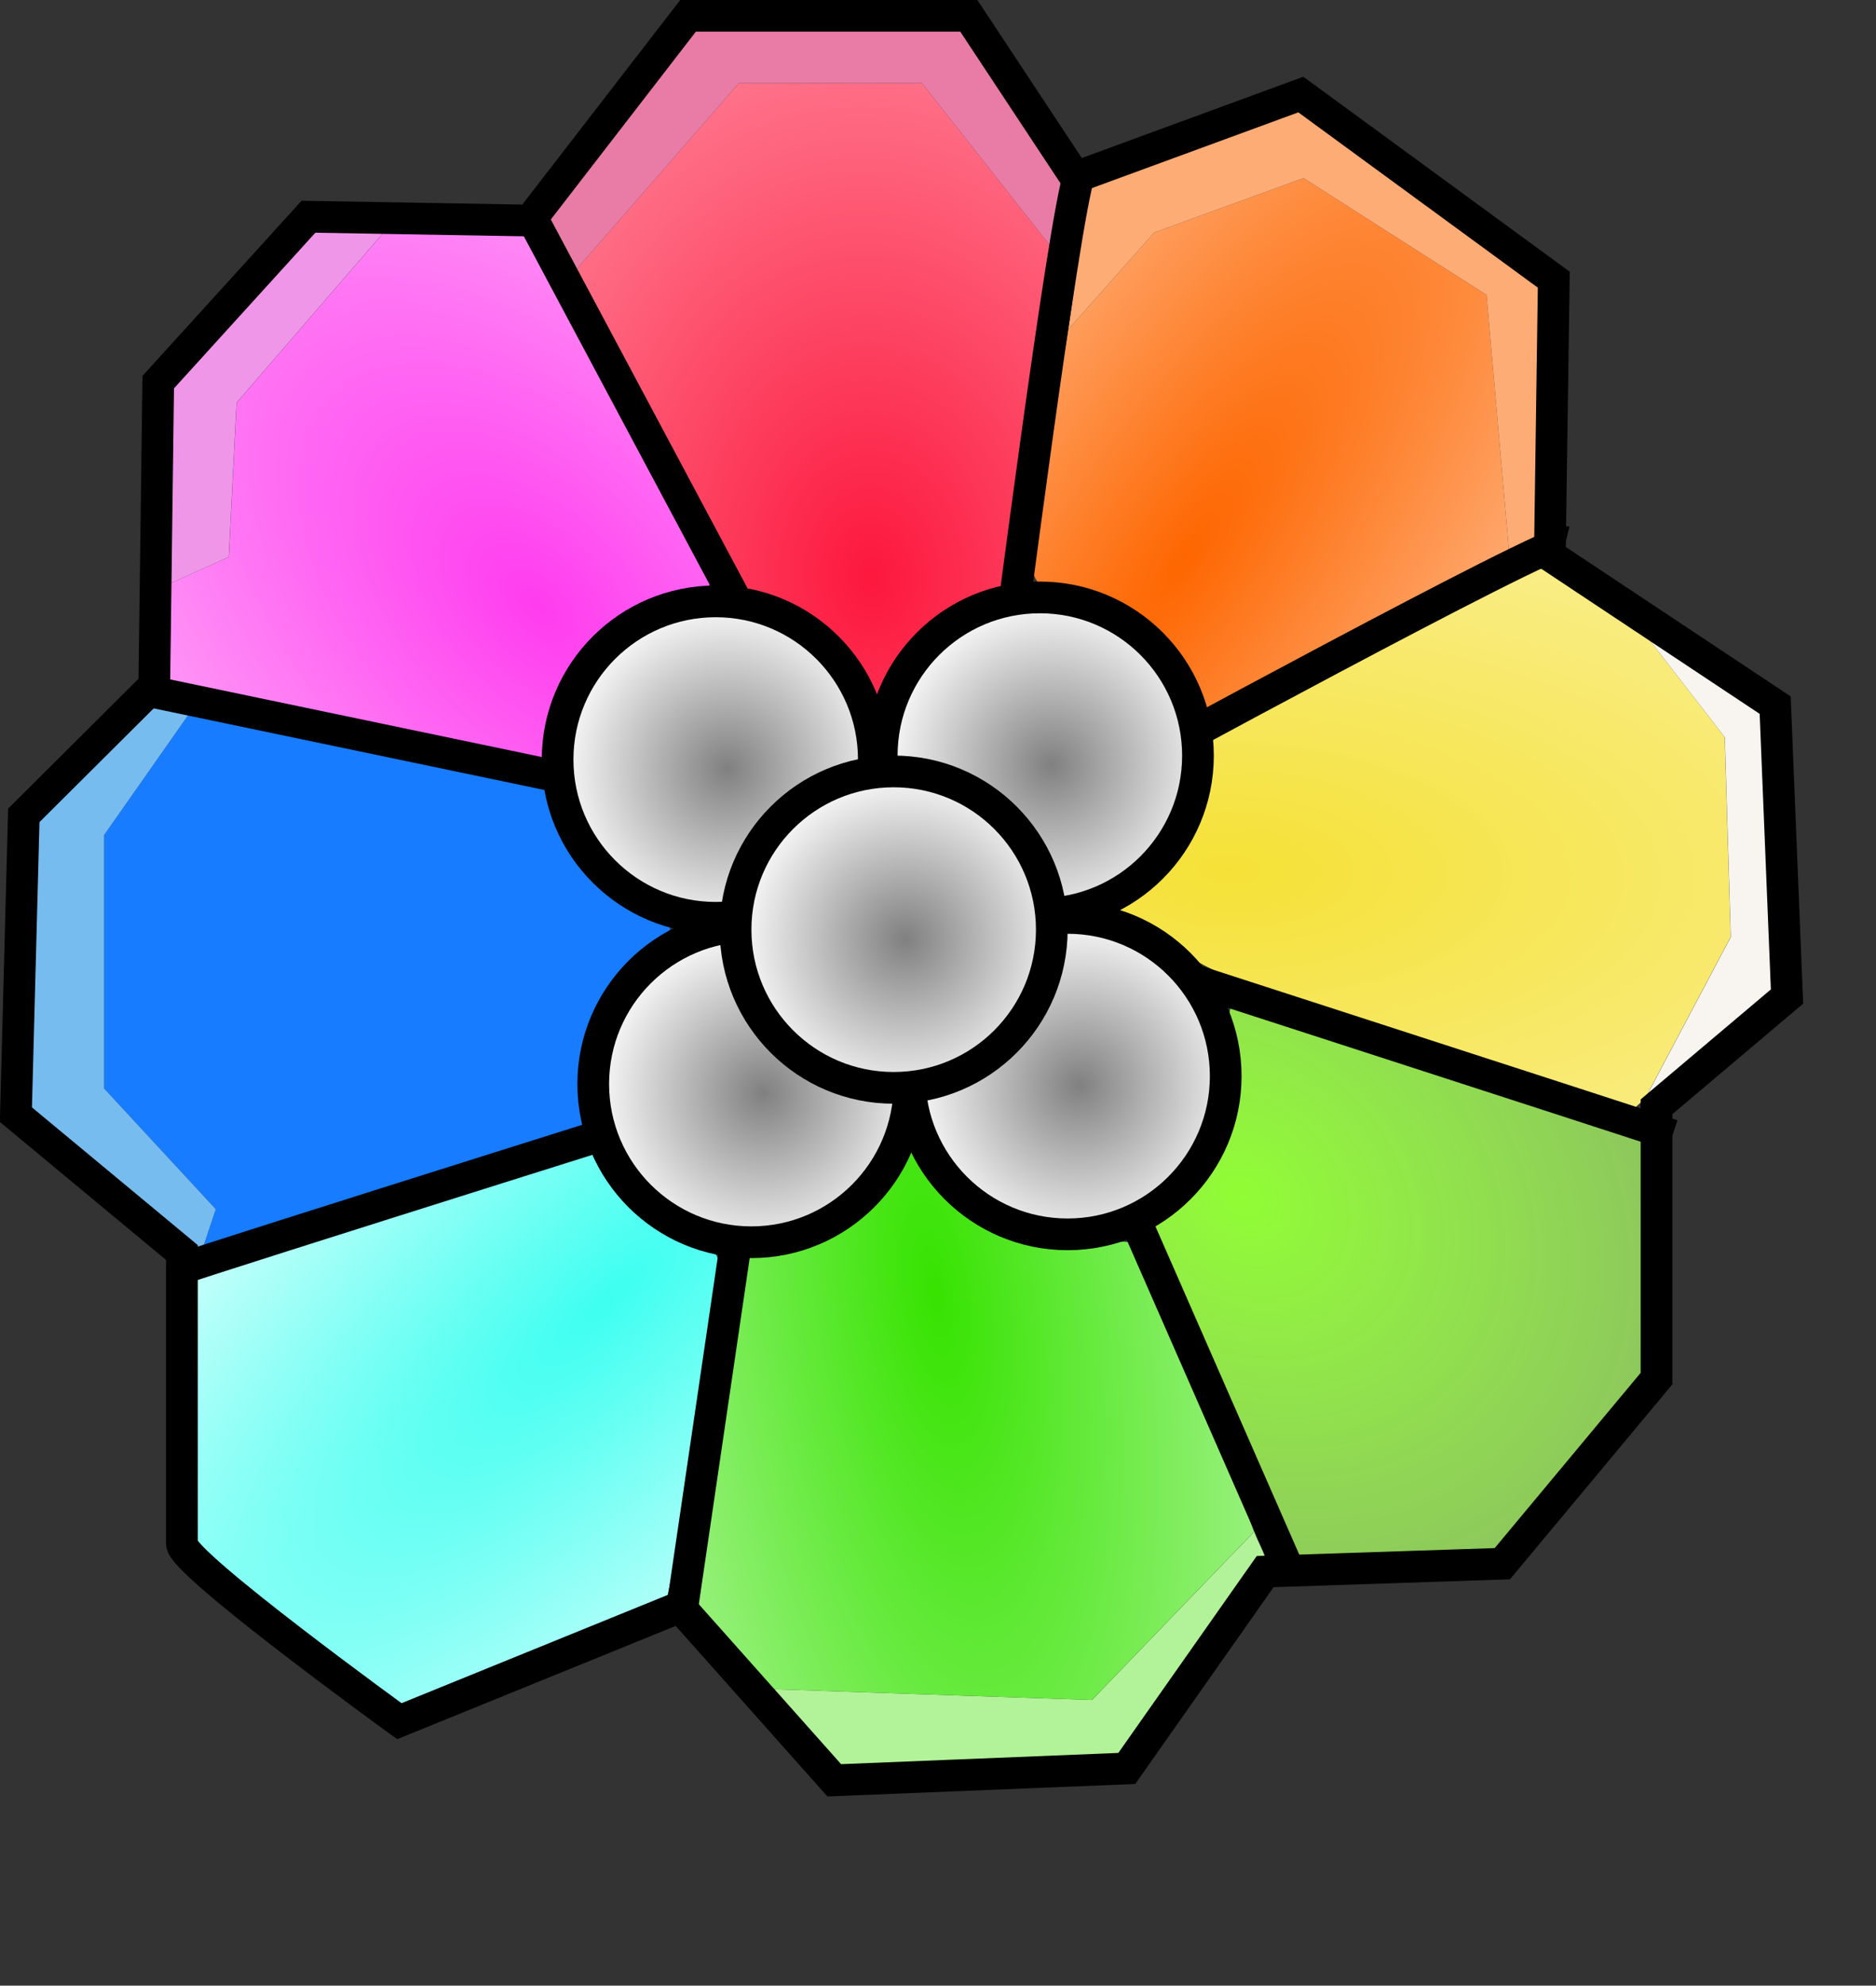 <?xml version="1.0" encoding="UTF-8" standalone="no"?>
<!-- Created with Inkscape (http://www.inkscape.org/) -->

<svg
   width="15.685mm"
   height="16.592mm"
   viewBox="0 0 15.685 16.592"
   version="1.1"
   id="svg1713"
   xmlns:xlink="http://www.w3.org/1999/xlink"
   xmlns="http://www.w3.org/2000/svg"
   xmlns:svg="http://www.w3.org/2000/svg">
  <rect x="0" y="0" width="15.685" height="16.592" fill="#333333" stroke="none"/>
  <defs
     id="defs1710">
    <radialGradient
       xlink:href="#linearGradient4429"
       id="radialGradient4435"
       cx="312.763"
       cy="113.304"
       fx="312.763"
       fy="113.304"
       r="8.179"
       gradientTransform="matrix(-0.078,-1.347,1.011,-0.059,-73.775,596.336)"
       gradientUnits="userSpaceOnUse" />
    <linearGradient
       id="linearGradient4429">
      <stop
         style="stop-color:#fd173d;stop-opacity:1"
         offset="0"
         id="stop4431" />
      <stop
         style="stop-color:#ffffff;stop-opacity:1"
         offset="1"
         id="stop4433" />
    </linearGradient>
    <radialGradient
       xlink:href="#linearGradient4437"
       id="radialGradient4443"
       cx="325.023"
       cy="118.322"
       fx="325.023"
       fy="118.322"
       r="8.1"
       gradientTransform="matrix(1.103,-1.627,0.546,0.37,-404.115,653.24)"
       gradientUnits="userSpaceOnUse" />
    <linearGradient
       id="linearGradient4437">
      <stop
         style="stop-color:#fe6600;stop-opacity:1;"
         offset="0"
         id="stop4439" />
      <stop
         style="stop-color:#ffffff;stop-opacity:1"
         offset="1"
         id="stop4441" />
    </linearGradient>
    <radialGradient
       xlink:href="#linearGradient4445"
       id="radialGradient4451"
       cx="326.526"
       cy="128.319"
       fx="326.526"
       fy="128.319"
       r="10.456"
       gradientTransform="matrix(1.488,0.035,-0.016,0.683,-464.453,71.731)"
       gradientUnits="userSpaceOnUse" />
    <linearGradient
       id="linearGradient4445">
      <stop
         style="stop-color:#f5e136;stop-opacity:1;"
         offset="0"
         id="stop4447" />
      <stop
         style="stop-color:#ffffff;stop-opacity:1"
         offset="1"
         id="stop4449" />
    </linearGradient>
    <radialGradient
       xlink:href="#linearGradient4453"
       id="radialGradient4459"
       cx="327.144"
       cy="138.217"
       fx="327.144"
       fy="138.217"
       r="7.767"
       gradientTransform="matrix(1.443,1.13,-0.914,1.168,-326.268,-357.575)"
       gradientUnits="userSpaceOnUse" />
    <linearGradient
       id="linearGradient4453">
      <stop
         style="stop-color:#91fd35;stop-opacity:1"
         offset="0"
         id="stop4455" />
      <stop
         style="stop-color:#ffffff;stop-opacity:0;"
         offset="1"
         id="stop4457" />
    </linearGradient>
    <radialGradient
       xlink:href="#linearGradient4461"
       id="radialGradient4467"
       cx="316.822"
       cy="141.938"
       fx="316.822"
       fy="141.938"
       r="9.018"
       gradientTransform="matrix(0.224,1.59,-0.57,0.08,26.838,-340.768)"
       gradientUnits="userSpaceOnUse" />
    <linearGradient
       id="linearGradient4461">
      <stop
         style="stop-color:#36e300;stop-opacity:1;"
         offset="0"
         id="stop4463" />
      <stop
         style="stop-color:#ffffff;stop-opacity:1"
         offset="1"
         id="stop4465" />
    </linearGradient>
    <radialGradient
       xlink:href="#linearGradient4469"
       id="radialGradient4475"
       cx="307.254"
       cy="141.611"
       fx="307.254"
       fy="141.611"
       r="8.339"
       gradientTransform="matrix(-0.967,0.898,-0.312,-0.336,355.467,-53.938)"
       gradientUnits="userSpaceOnUse" />
    <linearGradient
       id="linearGradient4469">
      <stop
         style="stop-color:#3dfff0;stop-opacity:1;"
         offset="0"
         id="stop4471" />
      <stop
         style="stop-color:#ffffff;stop-opacity:1"
         offset="1"
         id="stop4473" />
    </linearGradient>
    <radialGradient
       xlink:href="#linearGradient4477"
       id="radialGradient4483"
       cx="304.931"
       cy="120.136"
       fx="304.931"
       fy="120.136"
       r="8.582"
       gradientTransform="matrix(-0.887,-0.925,0.532,-0.51,220.151,511.932)"
       gradientUnits="userSpaceOnUse" />
    <linearGradient
       id="linearGradient4477">
      <stop
         style="stop-color:#ff3cef;stop-opacity:1;"
         offset="0"
         id="stop4479" />
      <stop
         style="stop-color:#ffffff;stop-opacity:1"
         offset="1"
         id="stop4481" />
    </linearGradient>
    <radialGradient
       xlink:href="#linearGradient4485-9"
       id="radialGradient4491-1"
       cx="404.908"
       cy="413.551"
       fx="404.908"
       fy="413.551"
       r="3.76"
       gradientUnits="userSpaceOnUse"
       gradientTransform="matrix(0.387,0,0,0.387,-140.044,11.336)" />
    <linearGradient
       id="linearGradient4485-9">
      <stop
         style="stop-color:#808080;stop-opacity:1;"
         offset="0"
         id="stop4487-9" />
      <stop
         style="stop-color:#ffffff;stop-opacity:1;"
         offset="1"
         id="stop4489-9" />
    </linearGradient>
    <radialGradient
       xlink:href="#linearGradient4485-9"
       id="radialGradient4491"
       cx="404.908"
       cy="413.551"
       fx="404.908"
       fy="413.551"
       r="3.76"
       gradientUnits="userSpaceOnUse"
       gradientTransform="matrix(0.387,0,0,0.387,-138.821,9.881)" />
    <radialGradient
       xlink:href="#linearGradient4485-9"
       id="radialGradient7903"
       gradientUnits="userSpaceOnUse"
       cx="404.908"
       cy="413.551"
       fx="404.908"
       fy="413.551"
       r="3.76"
       gradientTransform="matrix(0.387,0,0,0.387,-141.531,9.914)" />
    <radialGradient
       xlink:href="#linearGradient4485-9"
       id="radialGradient7905"
       gradientUnits="userSpaceOnUse"
       cx="404.908"
       cy="413.551"
       fx="404.908"
       fy="413.551"
       r="3.76"
       gradientTransform="matrix(0.387,0,0,0.387,-138.59,12.559)" />
    <radialGradient
       xlink:href="#linearGradient4485-9"
       id="radialGradient7907"
       gradientUnits="userSpaceOnUse"
       cx="404.908"
       cy="413.551"
       fx="404.908"
       fy="413.551"
       r="3.76"
       gradientTransform="matrix(0.387,0,0,0.387,-141.234,12.625)" />
  </defs>
  <g
     id="layer1"
     transform="translate(-9.086,-163.537)">
    <path
       style="color:#000000;display:inline;overflow:visible;visibility:visible;fill:url(#radialGradient4435);fill-opacity:1;fill-rule:nonzero;stroke:none;stroke-width:0.265;marker:none;enable-background:accumulate"
       d="m 13.9,165.794 c 0.447,0.891 0.918,1.776 1.389,2.654 0.459,0.18 0.911,0.446 1.1,0.926 0.183,-0.09 0.236,-0.4 0.43,-0.529 0.178,-0.227 0.473,-0.277 0.686,-0.438 0.117,-0.92 0.258,-1.844 0.405,-2.762 l -1.116,-1.414 h -1.53 z"
       id="path4271" />
    <path
       style="color:#000000;display:inline;overflow:visible;visibility:visible;fill:#e87ca6;fill-opacity:1;fill-rule:nonzero;stroke:none;stroke-width:0.265;marker:none;enable-background:accumulate"
       d="m 13.9,165.794 1.364,-1.563 h 1.53 l 1.116,1.414 c 0.032,-0.198 0.058,-0.398 0.091,-0.595 -0.3,-0.429 -0.568,-0.888 -0.885,-1.298 h -1.108 c -0.378,0.009 -0.768,-0.014 -1.141,0.017 -0.392,0.536 -0.837,1.049 -1.191,1.604 0.069,0.143 0.152,0.28 0.223,0.422 z"
       id="path4413" />
    <path
       style="color:#000000;display:inline;overflow:visible;visibility:visible;fill:url(#radialGradient4443);fill-opacity:1;fill-rule:nonzero;stroke:none;stroke-width:0.265;marker:none;enable-background:accumulate"
       d="m 18.017,166.29 c -0.104,0.648 -0.229,1.292 -0.289,1.943 -0.043,0.254 0.228,0.25 0.397,0.256 0.49,0.104 0.846,0.537 1.034,0.984 0.576,-0.221 1.13,-0.597 1.703,-0.868 0.275,-0.153 0.566,-0.288 0.843,-0.438 l -0.19,-2.166 -1.53,-0.976 -1.249,0.455 z"
       id="path4260" />
    <path
       style="color:#000000;display:inline;overflow:visible;visibility:visible;fill:#feac75;fill-opacity:1;fill-rule:nonzero;stroke:none;stroke-width:0.265;marker:none;enable-background:accumulate"
       d="m 18.017,166.29 0.719,-0.81 1.249,-0.455 1.53,0.976 0.19,2.166 c 0.084,-0.045 0.177,-0.082 0.256,-0.132 -0.009,-0.699 0.007,-1.409 0.05,-2.1 -0.695,-0.494 -1.38,-1.034 -2.084,-1.505 l -0.86,0.314 c -0.29,0.118 -0.601,0.208 -0.876,0.347 -0.075,0.397 -0.109,0.799 -0.174,1.199 z"
       id="path4415" />
    <path
       style="color:#000000;display:inline;overflow:visible;visibility:visible;fill:url(#radialGradient4451);fill-opacity:1;fill-rule:nonzero;stroke:none;stroke-width:0.265;marker:none;enable-background:accumulate"
       d="m 22.821,168.812 c -0.289,-0.194 -0.572,-0.397 -0.868,-0.571 l -0.86,0.446 c -0.63,0.335 -1.279,0.649 -1.885,1.017 -7.94e-4,0.567 -0.296,1.117 -0.785,1.414 0.093,0.154 0.359,0.197 0.496,0.347 0.614,0.4 1.361,0.535 2.042,0.794 0.589,0.18 1.177,0.409 1.769,0.554 0.038,-0.028 0.07,-0.063 0.107,-0.091 l 0.719,-1.356 -0.05,-1.67 z"
       id="path4255" />
    <path
       style="color:#000000;display:inline;overflow:visible;visibility:visible;fill:#f8f5f1;fill-opacity:1;fill-rule:nonzero;stroke:none;stroke-width:0.265;marker:none;enable-background:accumulate"
       d="m 22.821,168.812 0.686,0.885 0.05,1.67 -0.719,1.356 c 0.387,-0.292 0.764,-0.609 1.116,-0.934 -0.081,-0.772 -0.064,-1.556 -0.132,-2.323 -0.335,-0.215 -0.668,-0.43 -1,-0.653 z"
       id="path4417" />
    <path
       style="color:#000000;display:inline;overflow:visible;visibility:visible;fill:url(#radialGradient4459);fill-opacity:1;fill-rule:nonzero;stroke:none;stroke-width:0.265;marker:none;enable-background:accumulate"
       d="m 19.377,171.952 c -0.07,0.225 0.084,0.489 0.019,0.734 -0.007,0.467 -0.351,0.809 -0.674,1.101 0.347,0.92 0.799,1.829 1.179,2.747 0.566,0.037 1.17,0.038 1.737,-0.058 0.394,-0.48 0.805,-0.949 1.189,-1.435 -0.017,-0.667 0.033,-1.355 -0.024,-2.009 -1.142,-0.359 -2.273,-0.771 -3.427,-1.08 z"
       id="path4419" />
    <path
       style="color:#000000;display:inline;overflow:visible;visibility:visible;fill:#b2f298;fill-opacity:1;fill-rule:nonzero;stroke:none;stroke-width:0.265;marker:none;enable-background:accumulate"
       d="m 19.572,176.336 -1.356,1.406 -2.687,-0.091 c 0.191,0.22 0.373,0.452 0.587,0.645 0.421,0.07 0.861,-0.053 1.29,-0.033 0.353,-0.022 0.72,0.002 1.067,-0.041 0.386,-0.555 0.798,-1.146 1.191,-1.67 -0.024,-0.073 -0.065,-0.142 -0.091,-0.215 z"
       id="path4249" />
    <path
       style="color:#000000;display:inline;overflow:visible;visibility:visible;fill:url(#radialGradient4467);fill-opacity:1;fill-rule:nonzero;stroke:none;stroke-width:0.265;marker:none;enable-background:accumulate"
       d="m 16.694,173.161 c -0.287,0.409 -0.705,0.823 -1.249,0.827 -0.245,0.028 -0.124,0.393 -0.207,0.554 -0.119,0.803 -0.256,1.611 -0.347,2.414 0.216,0.226 0.43,0.457 0.637,0.695 l 2.687,0.091 1.356,-1.406 c -0.291,-0.817 -0.667,-1.611 -1,-2.414 -0.45,-0.061 -0.995,0.09 -1.373,-0.256 -0.205,-0.121 -0.32,-0.35 -0.488,-0.504 z"
       id="path4421" />
    <path
       style="color:#000000;display:inline;overflow:visible;visibility:visible;fill:url(#radialGradient4475);fill-opacity:1;fill-rule:nonzero;stroke:none;stroke-width:0.265;marker:none;enable-background:accumulate"
       d="m 13.168,173.417 c -0.821,0.277 -1.679,0.5 -2.477,0.809 0.008,0.736 -0.015,1.479 0.011,2.212 0.553,0.478 1.112,0.968 1.74,1.342 0.751,-0.251 1.504,-0.556 2.221,-0.893 0.206,-0.908 0.335,-1.842 0.438,-2.766 -0.012,-0.267 -0.405,-0.216 -0.55,-0.392 -0.218,-0.15 -0.365,-0.393 -0.54,-0.579 -0.281,0.089 -0.563,0.178 -0.844,0.267 z"
       id="path4423" />
    <path
       style="color:#000000;display:inline;overflow:visible;visibility:visible;fill:#177cff;fill-opacity:1;fill-rule:nonzero;stroke:none;stroke-width:0.265;marker:none;enable-background:accumulate"
       d="m 10.774,173.988 c 0.003,0.002 0.005,0.006 0.008,0.008 1.054,-0.342 2.145,-0.652 3.175,-1.034 0.006,-0.519 0.065,-1.114 0.521,-1.439 0.324,-0.161 0.248,-0.34 -0.066,-0.413 -0.344,-0.2 -0.651,-0.538 -0.719,-0.934 -0.259,-0.202 -0.652,-0.166 -0.959,-0.273 -0.685,-0.141 -1.372,-0.288 -2.059,-0.413 l -0.719,1.025 v 2.117 l 0.934,1.009 z"
       id="path4244" />
    <path
       style="color:#000000;display:inline;overflow:visible;visibility:visible;fill:#77bcef;fill-opacity:1;fill-rule:nonzero;stroke:none;stroke-width:0.265;marker:none;enable-background:accumulate"
       d="m 10.774,173.988 0.116,-0.347 -0.934,-1.009 v -2.117 l 0.719,-1.025 c -0.113,-0.021 -0.226,-0.048 -0.339,-0.066 -0.32,0.331 -0.661,0.644 -0.967,0.984 -0.013,0.809 -0.061,1.626 -0.05,2.431 0.486,0.377 0.944,0.816 1.455,1.149 z"
       id="path4425" />
    <path
       style="color:#000000;display:inline;overflow:visible;visibility:visible;fill:url(#radialGradient4483);fill-opacity:1;fill-rule:nonzero;stroke:none;stroke-width:0.265;marker:none;enable-background:accumulate"
       d="m 10.485,168.423 c -5.3e-4,0.27 2.43e-4,0.54 0,0.81 0.922,0.255 1.906,0.41 2.853,0.62 0.143,0.076 0.376,0.085 0.339,-0.132 0.076,-0.671 0.661,-1.179 1.315,-1.265 0.126,-0.11 -0.127,-0.313 -0.149,-0.455 -0.447,-0.833 -0.88,-1.694 -1.364,-2.497 -0.374,-0.08 -0.76,-0.075 -1.149,-0.066 l -1.265,1.463 -0.066,1.29 z"
       id="path4266" />
    <path
       style="color:#000000;display:inline;overflow:visible;visibility:visible;fill:#f096e9;fill-opacity:1;fill-rule:nonzero;stroke:none;stroke-width:0.265;marker:none;enable-background:accumulate"
       d="m 10.485,168.423 0.513,-0.232 0.066,-1.29 1.265,-1.463 c -0.207,0.005 -0.416,0.01 -0.62,0 l -0.025,0.017 c -0.396,0.444 -0.806,0.872 -1.191,1.323 -0.002,0.548 -0.007,1.097 -0.008,1.645 z"
       id="path4427" />
    <path
       style="display:inline;fill:none;stroke:#000000;stroke-width:0.265;stroke-linecap:butt;stroke-linejoin:miter;stroke-miterlimit:4;stroke-dasharray:none;stroke-opacity:1"
       d="m 13.517,165.38 1.322,-1.711 h 2.347 l 0.892,1.349 1.884,-0.691 2.115,1.547 -0.033,2.304 1.884,1.251 0.099,2.435 -1.091,0.921 v 2.271 l -1.289,1.547 -1.983,0.066 -1.157,1.645 -2.446,0.099 -1.289,-1.448 -2.347,0.954 c 0,0 -1.818,-1.316 -1.818,-1.481 0,-0.165 0,-2.435 0,-2.435 l -1.388,-1.152 0.066,-2.501 1.091,-1.086 0.033,-2.534 1.256,-1.382 z"
       id="path4317" />
    <path
       style="display:inline;fill:none;stroke:#000000;stroke-width:0.265;stroke-linecap:butt;stroke-linejoin:miter;stroke-miterlimit:4;stroke-dasharray:none;stroke-opacity:1"
       d="m 13.55,165.388 2.082,3.901"
       id="path4319" />
    <path
       style="display:inline;fill:none;stroke:#000000;stroke-width:0.265;stroke-linecap:butt;stroke-linejoin:miter;stroke-miterlimit:4;stroke-dasharray:none;stroke-opacity:1"
       d="m 18.111,164.991 c -0.132,0.364 -0.628,4.231 -0.628,4.231"
       id="path4321" />
    <path
       style="display:inline;fill:none;stroke:#000000;stroke-width:0.265;stroke-linecap:butt;stroke-linejoin:miter;stroke-miterlimit:4;stroke-dasharray:none;stroke-opacity:1"
       d="m 22.176,168.066 c -0.132,-0.033 -3.834,1.983 -3.834,1.983"
       id="path4323" />
    <path
       style="display:inline;fill:none;stroke:#000000;stroke-width:0.265;stroke-linecap:butt;stroke-linejoin:miter;stroke-miterlimit:4;stroke-dasharray:none;stroke-opacity:1"
       d="m 23.069,173.024 c -0.198,-0.066 -4.693,-1.521 -4.693,-1.521"
       id="path4325" />
    <path
       style="display:inline;fill:none;stroke:#000000;stroke-width:0.265;stroke-linecap:butt;stroke-linejoin:miter;stroke-miterlimit:4;stroke-dasharray:none;stroke-opacity:1"
       d="m 19.863,176.661 -1.884,-4.297"
       id="path4327" />
    <path
       style="display:inline;fill:none;stroke:#000000;stroke-width:0.265;stroke-linecap:butt;stroke-linejoin:miter;stroke-miterlimit:4;stroke-dasharray:none;stroke-opacity:1"
       d="m 14.773,177.09 0.661,-4.496"
       id="path4329" />
    <path
       style="display:inline;fill:none;stroke:#000000;stroke-width:0.265;stroke-linecap:butt;stroke-linejoin:miter;stroke-miterlimit:4;stroke-dasharray:none;stroke-opacity:1"
       d="m 10.575,174.148 c 0.165,-0.066 5.222,-1.653 5.222,-1.653"
       id="path4331" />
    <path
       style="display:inline;fill:none;stroke:#000000;stroke-width:0.265;stroke-linecap:butt;stroke-linejoin:miter;stroke-miterlimit:4;stroke-dasharray:none;stroke-opacity:1"
       d="m 10.377,169.322 4.594,0.959"
       id="path4333" />
    <ellipse
       style="color:#000000;display:inline;overflow:visible;visibility:visible;fill:url(#radialGradient7903);fill-opacity:1;fill-rule:nonzero;stroke:#000000;stroke-width:0.265;stroke-linecap:butt;stroke-linejoin:round;stroke-miterlimit:4;stroke-dasharray:none;stroke-dashoffset:0;stroke-opacity:1;marker:none;enable-background:accumulate"
       id="path4307"
       cx="15.07"
       cy="169.884"
       rx="1.322"
       ry="1.322" />
    <ellipse
       id="path4309"
       style="color:#000000;display:inline;overflow:visible;visibility:visible;fill:url(#radialGradient4491);fill-opacity:1;stroke:#000000;stroke-width:0.265;stroke-linecap:butt;stroke-linejoin:round;stroke-miterlimit:4;stroke-dasharray:none;stroke-dashoffset:0;stroke-opacity:1;marker:none;enable-background:accumulate"
       cx="17.78"
       cy="169.851"
       rx="1.322"
       ry="1.322" />
    <ellipse
       style="color:#000000;display:inline;overflow:visible;visibility:visible;fill:url(#radialGradient7905);fill-opacity:1;fill-rule:nonzero;stroke:#000000;stroke-width:0.265;stroke-linecap:butt;stroke-linejoin:round;stroke-miterlimit:4;stroke-dasharray:none;stroke-dashoffset:0;stroke-opacity:1;marker:none;enable-background:accumulate"
       id="path4311"
       cx="18.012"
       cy="172.529"
       rx="1.322"
       ry="1.322" />
    <ellipse
       id="path4313"
       style="color:#000000;display:inline;overflow:visible;visibility:visible;fill:url(#radialGradient7907);fill-opacity:1;fill-rule:nonzero;stroke:#000000;stroke-width:0.265;stroke-linecap:butt;stroke-linejoin:round;stroke-miterlimit:4;stroke-dasharray:none;stroke-dashoffset:0;stroke-opacity:1;marker:none;enable-background:accumulate"
       cx="15.368"
       cy="172.595"
       rx="1.322"
       ry="1.322" />
    <ellipse
       style="color:#000000;display:inline;overflow:visible;visibility:visible;fill:url(#radialGradient4491-1);fill-opacity:1;fill-rule:nonzero;stroke:#000000;stroke-width:0.265;stroke-linecap:butt;stroke-linejoin:round;stroke-miterlimit:4;stroke-dasharray:none;stroke-dashoffset:0;stroke-opacity:1;marker:none;enable-background:accumulate"
       id="path4315"
       cx="16.558"
       cy="171.305"
       rx="1.322"
       ry="1.322" />
    <path
       style="color:#000000;display:inline;overflow:visible;visibility:visible;fill:#808080;fill-opacity:0;fill-rule:nonzero;stroke:none;stroke-width:0.265;marker:none;enable-background:accumulate"
       d="m 14.879,163.764 c -0.395,0.526 -0.826,1.036 -1.195,1.575 0.282,0.705 0.688,1.364 1.033,2.043 0.211,0.362 0.378,0.763 0.616,1.102 0.314,0.095 0.62,0.252 0.828,0.518 0.122,0.098 0.146,0.335 0.28,0.374 0.176,-0.429 0.546,-0.756 0.982,-0.9 0.164,-0.126 0.082,-0.384 0.146,-0.559 0.13,-0.956 0.265,-1.917 0.417,-2.866 -0.295,-0.429 -0.563,-0.889 -0.875,-1.3 -0.743,0.008 -1.494,-0.017 -2.233,0.012 z"
       id="path4408" />
  </g>
</svg>
